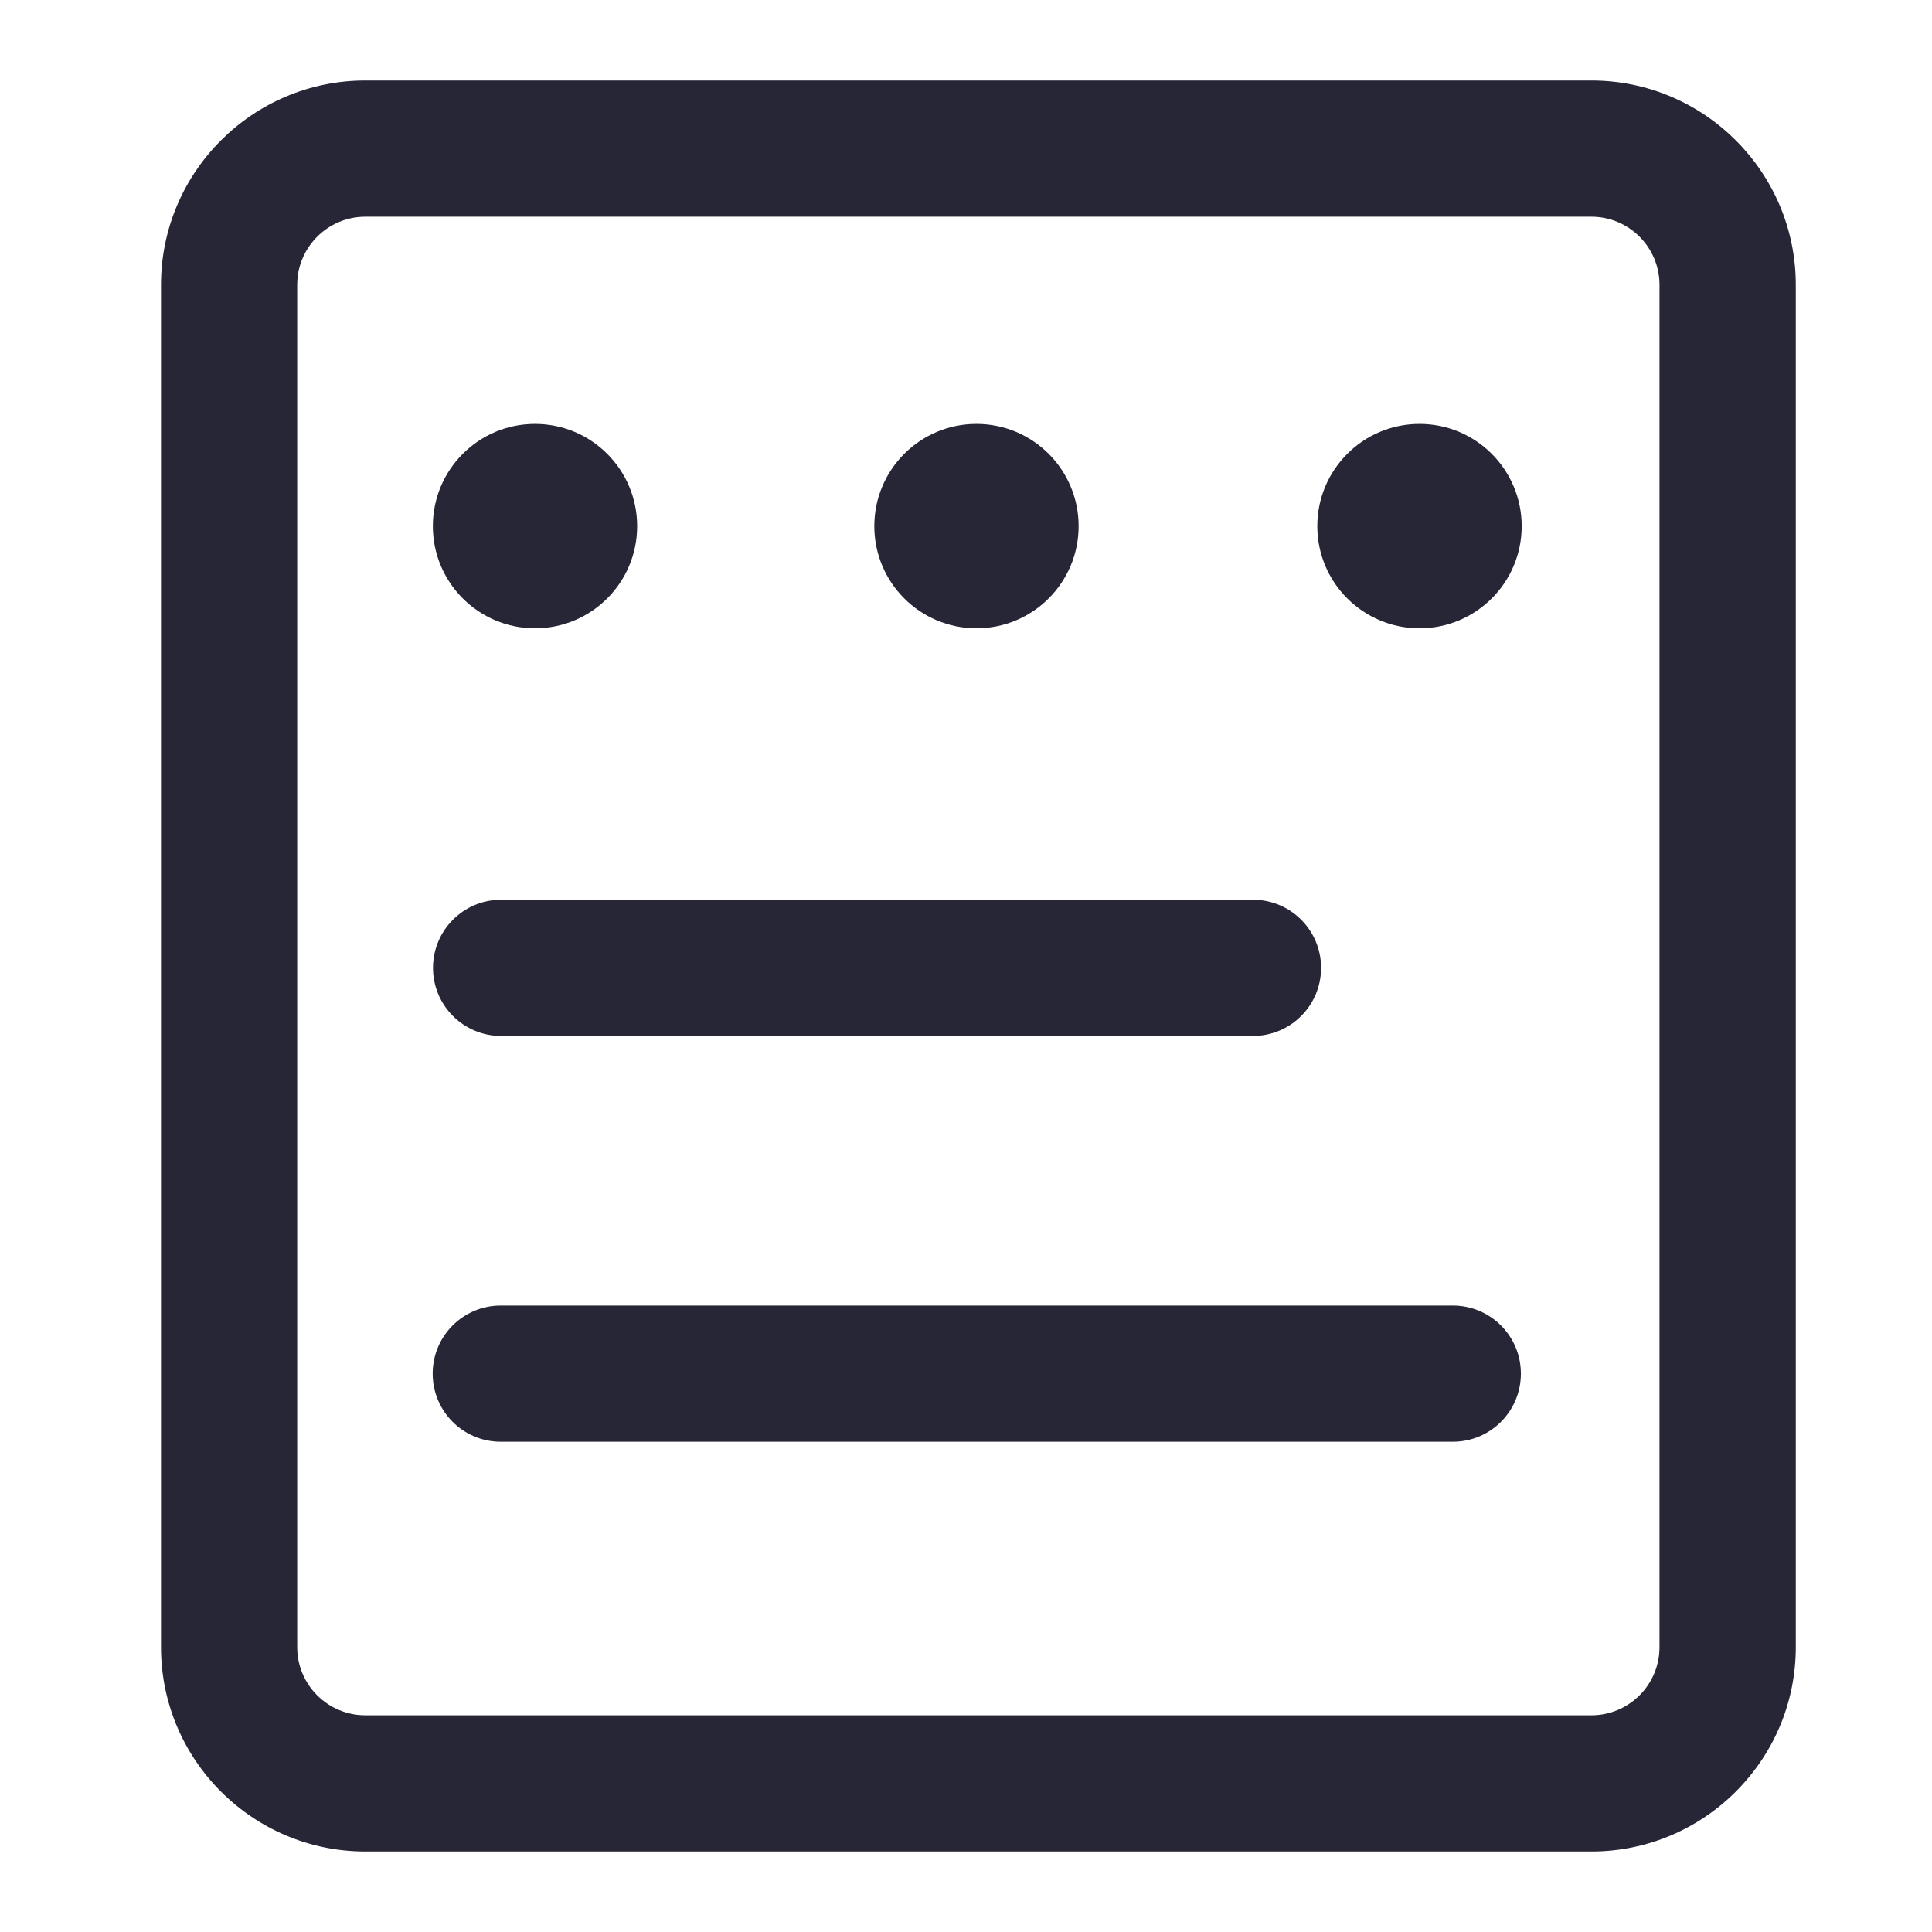 <?xml version="1.0" encoding="UTF-8" standalone="no"?>
<svg width="24px" height="24px" viewBox="0 0 24 24" version="1.1" xmlns="http://www.w3.org/2000/svg" xmlns:xlink="http://www.w3.org/1999/xlink">
    <!-- Generator: sketchtool 3.8.3 (29802) - http://www.bohemiancoding.com/sketch -->
    <title>F60E494A-897D-4B21-815C-564C40D34D1C</title>
    <desc>Created with sketchtool.</desc>
    <defs></defs>
    <g id="Symbols" stroke="none" stroke-width="1" fill="none" fill-rule="evenodd">
        <g id="bottom-navigation4" transform="translate(-240, -8)">
            <g id="Group-2">
                <g id="Group" transform="translate(216, 0)">
                    <g id="Group-3" transform="translate(24, 8)">
                        <rect id="Rectangle-57" fill-opacity="0" fill="#D8D8D8" x="0" y="0" width="24" height="24"></rect>
                        <path d="M19.769,23 L4.538,23 C3.139,23 2,21.861 2,20.462 L2,3.538 C2,2.139 3.139,1 4.538,1 L19.769,1 C21.169,1 22.308,2.139 22.308,3.538 L22.308,20.462 C22.308,21.861 21.169,23 19.769,23 L19.769,23 Z M4.538,2.692 C4.072,2.692 3.692,3.072 3.692,3.538 L3.692,20.462 C3.692,20.929 4.072,21.308 4.538,21.308 L19.769,21.308 C20.236,21.308 20.615,20.929 20.615,20.462 L20.615,3.538 C20.615,3.072 20.236,2.692 19.769,2.692 L4.538,2.692 L4.538,2.692 Z M15.565,12.869 L6.225,12.869 C5.758,12.869 5.379,12.49 5.379,12.023 C5.379,11.556 5.758,11.177 6.225,11.177 L15.565,11.177 C16.033,11.177 16.411,11.556 16.411,12.023 C16.411,12.49 16.033,12.869 15.565,12.869 L15.565,12.869 Z M18.047,17.91 L6.221,17.91 C5.754,17.91 5.375,17.532 5.375,17.064 C5.375,16.596 5.754,16.218 6.221,16.218 L18.047,16.218 C18.515,16.218 18.893,16.596 18.893,17.064 C18.893,17.532 18.515,17.91 18.047,17.91 L18.047,17.91 Z M5.377,6.536 C5.377,7.237 5.945,7.805 6.646,7.805 C7.347,7.805 7.915,7.237 7.915,6.536 C7.915,5.835 7.347,5.266 6.646,5.266 C5.945,5.266 5.377,5.835 5.377,6.536 L5.377,6.536 Z M10.861,6.536 C10.861,7.237 11.429,7.805 12.13,7.805 C12.831,7.805 13.399,7.237 13.399,6.536 C13.399,5.835 12.831,5.266 12.13,5.266 C11.429,5.266 10.861,5.835 10.861,6.536 L10.861,6.536 Z M16.364,6.536 C16.364,7.237 16.933,7.805 17.634,7.805 C18.335,7.805 18.903,7.237 18.903,6.536 C18.903,5.835 18.335,5.266 17.634,5.266 C16.933,5.266 16.364,5.835 16.364,6.536 L16.364,6.536 Z" id="Shape" fill="#272636"></path>
                    </g>
                </g>
            </g>
        </g>
    </g>
</svg>